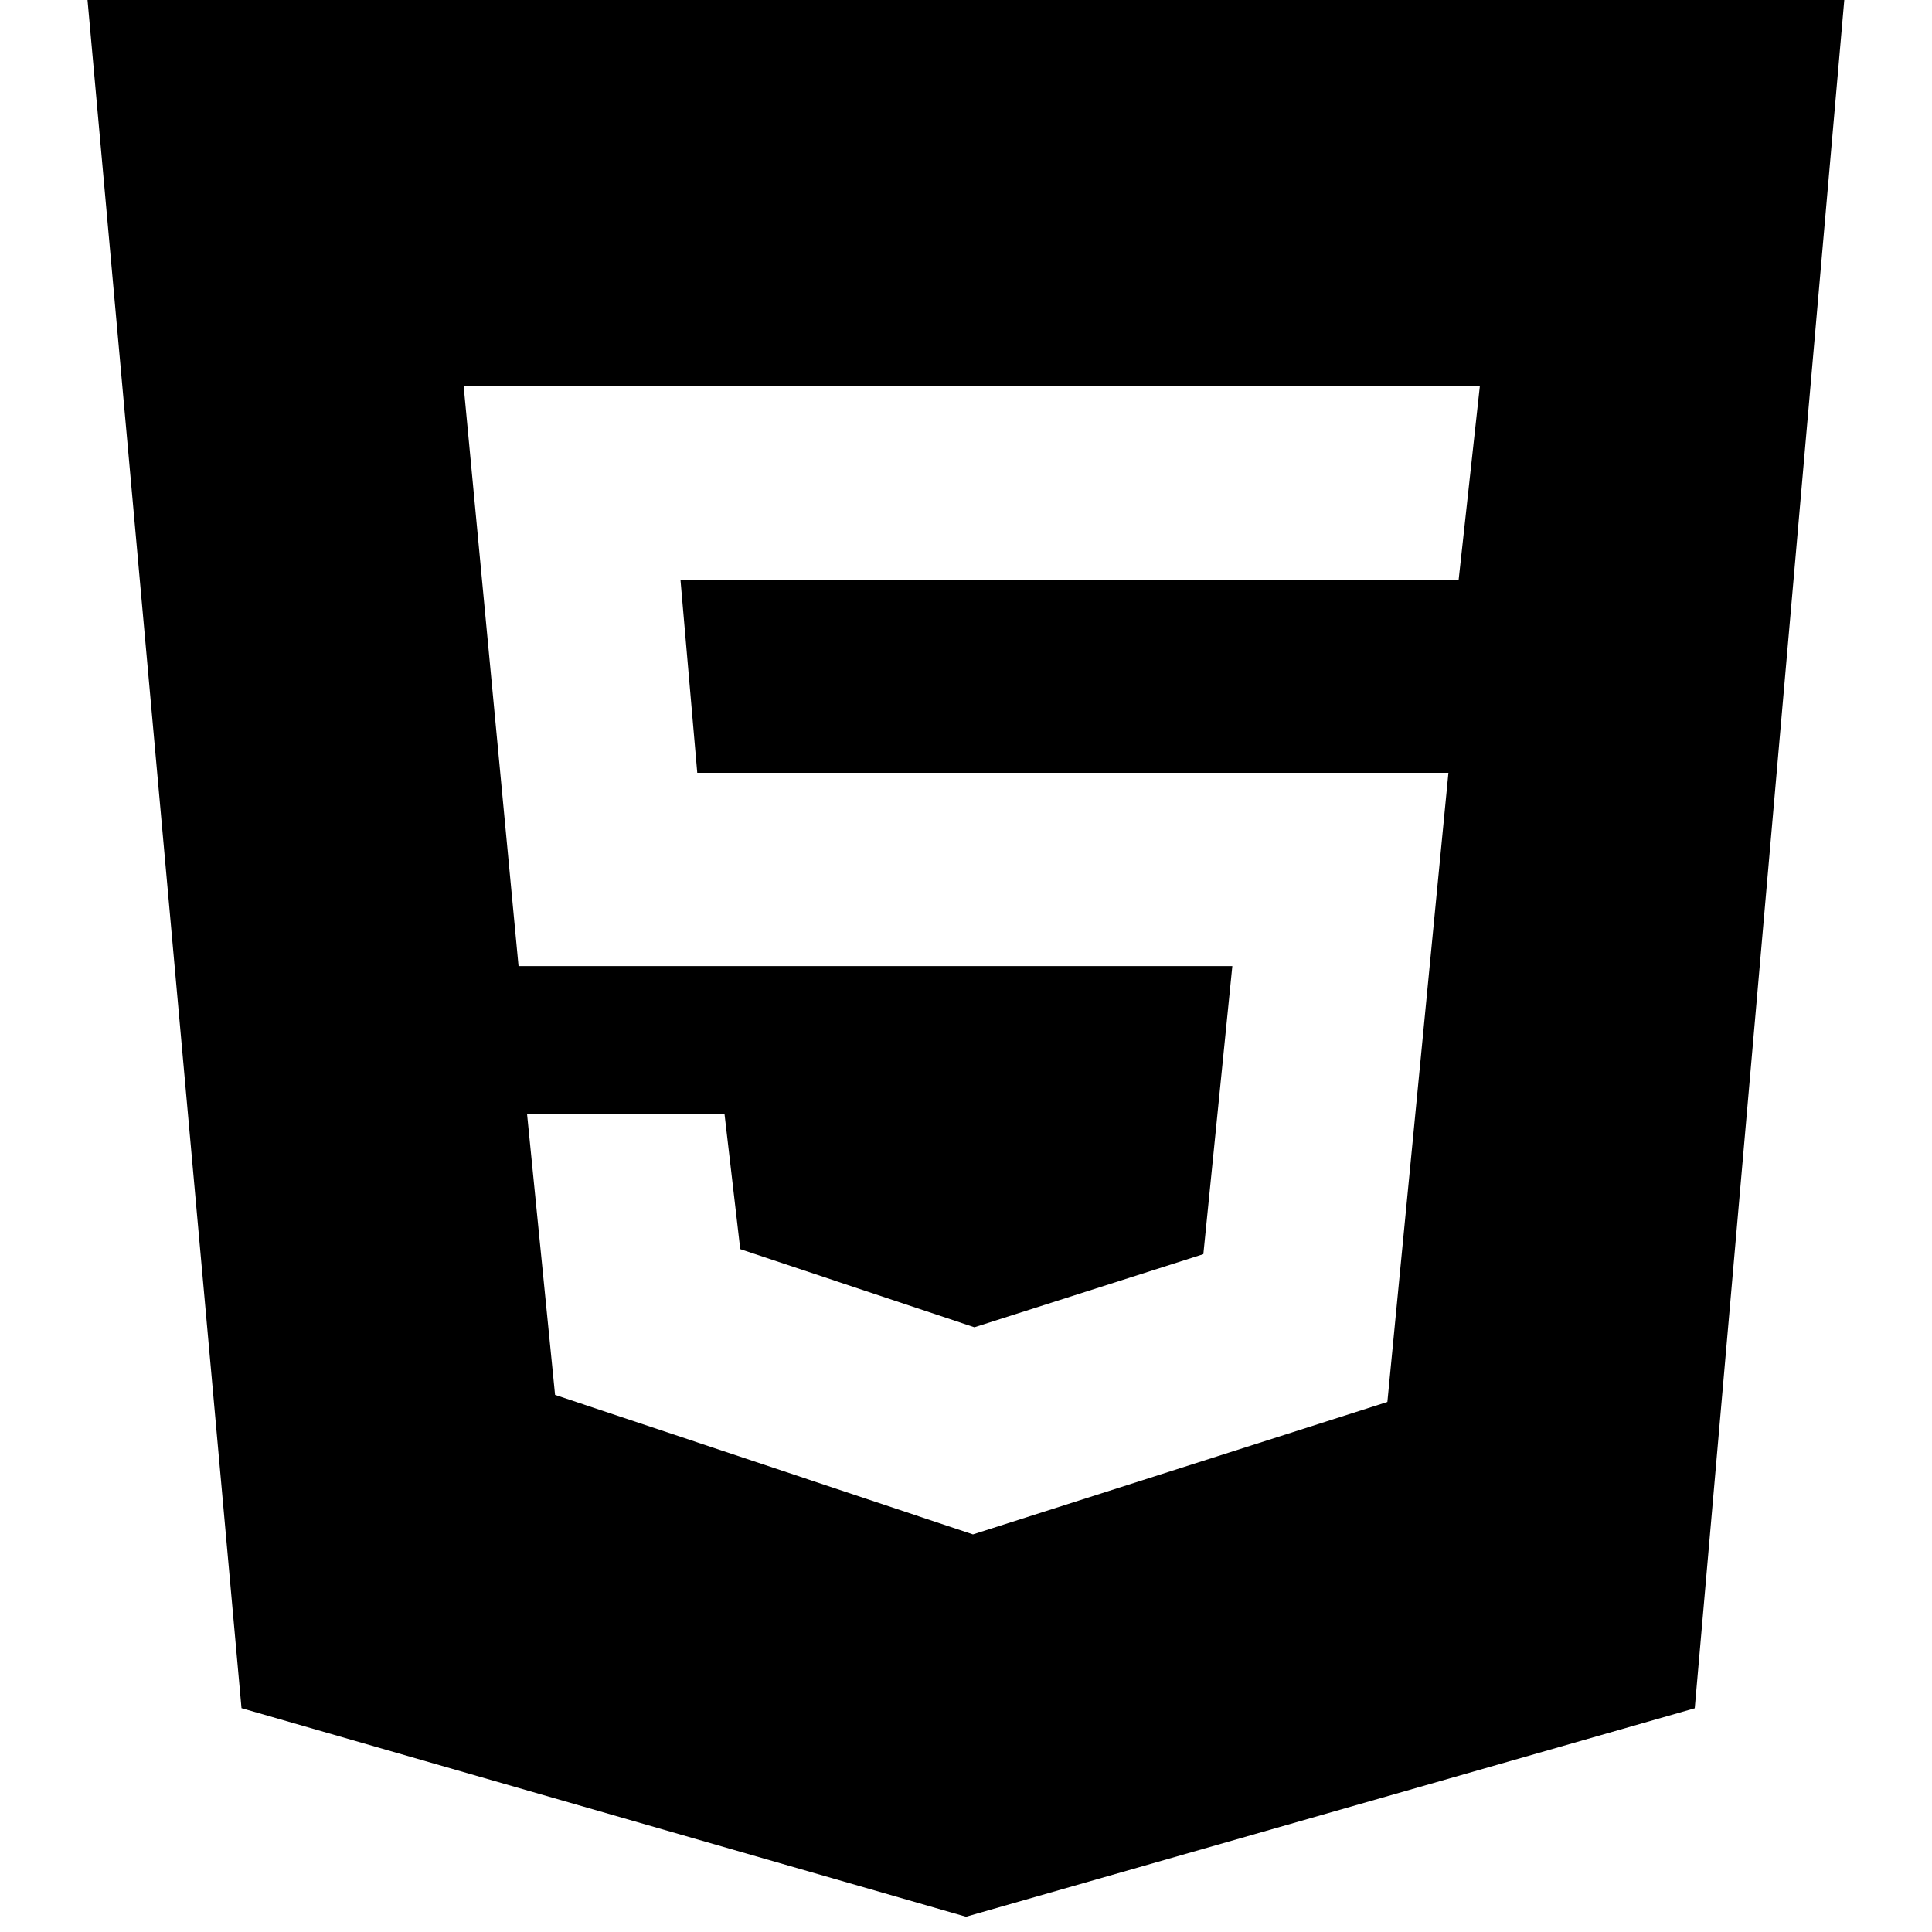 <svg class="w-6 h-6 text-gray-800 dark:text-white" aria-hidden="true" xmlns="http://www.w3.org/2000/svg" fill="currentColor" viewBox="0 0 20 20">
    <path d="M.906 0 2.5 17.683l7.5 2.159 7.544-2.158L19.092 0H.906ZM15.1 6H7.044l.174 2h7.776l-.632 6.513-4.29 1.371-4.326-1.444-.29-2.909H7.5l.163 1.4 2.424.809 2.37-.757.3-2.982H5.368L4.8 4h10.519L15.1 6Z"/>
  </svg>